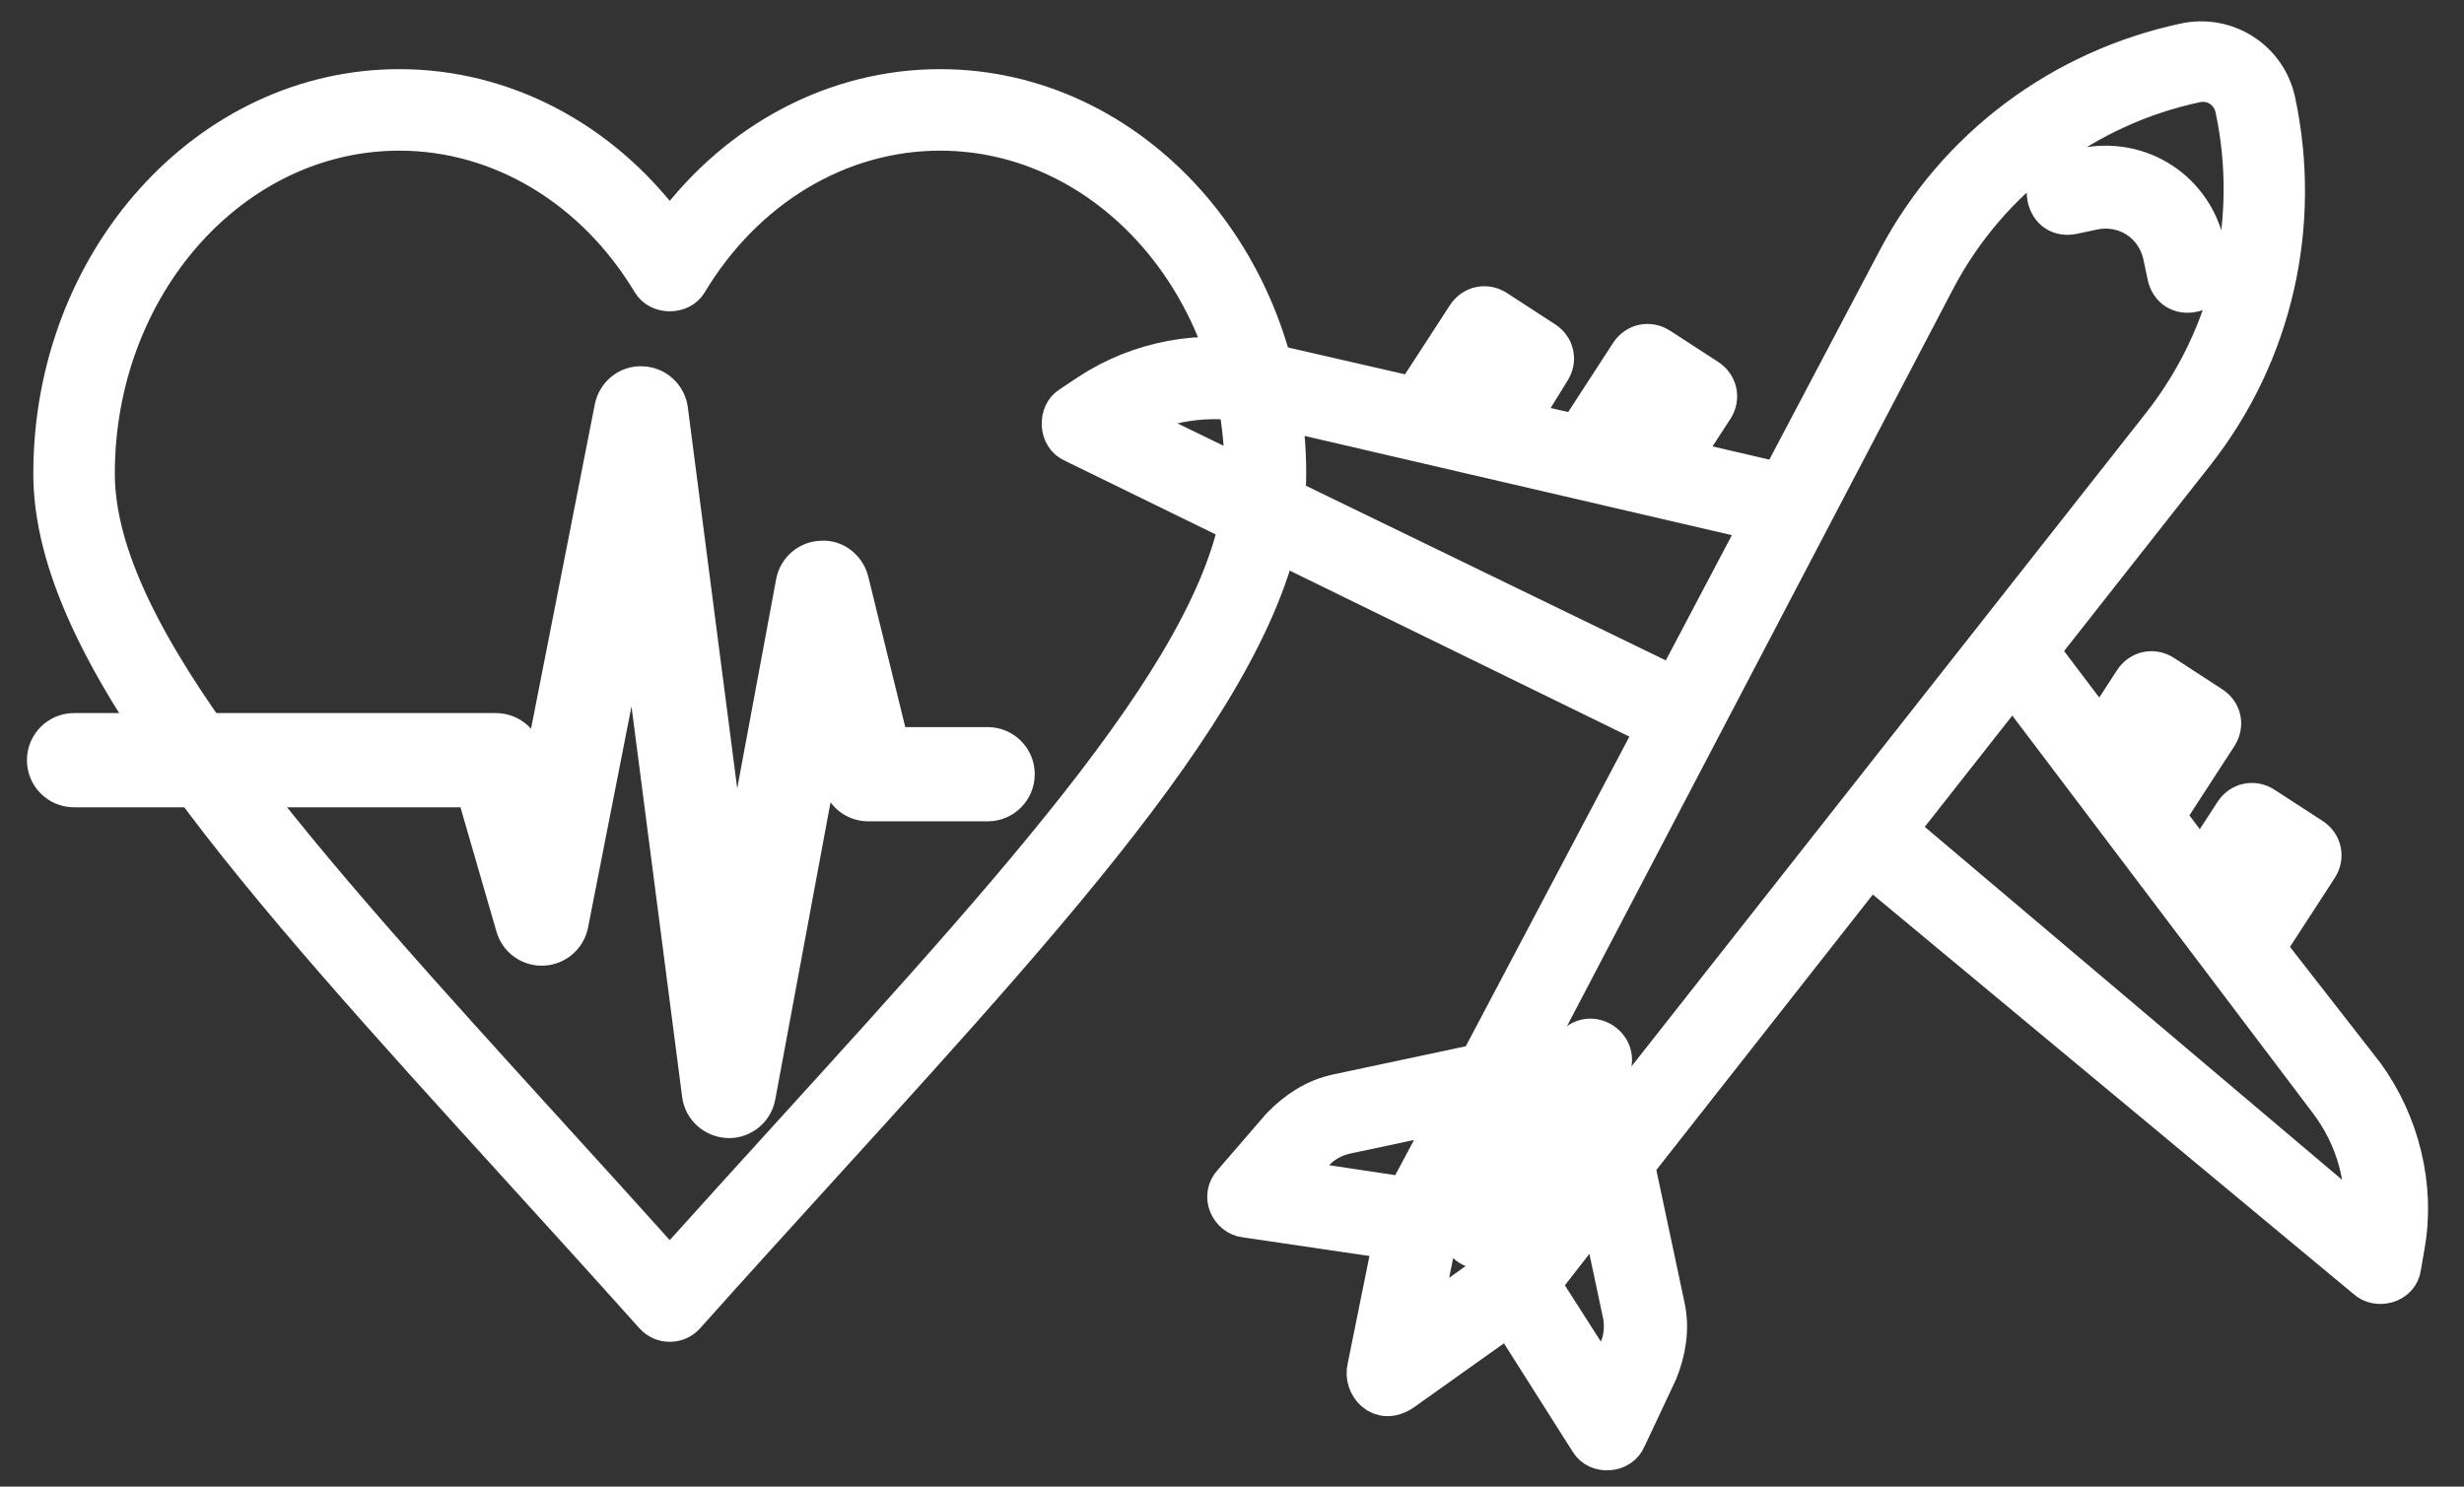 <?xml version="1.0" encoding="UTF-8"?>
<svg width="58px" height="35px" viewBox="0 0 58 35" version="1.1" xmlns="http://www.w3.org/2000/svg" xmlns:xlink="http://www.w3.org/1999/xlink">
    <rect x="0" y="0" width="58" height="35" fill="#333333" stroke="none"/>
    <!-- Generator: Sketch 42 (36781) - http://www.bohemiancoding.com/sketch -->
    <title>cr-landing-iconos-seguros-blanco</title>
    <desc>Created with Sketch.</desc>
    <defs></defs>
    <g id="Page-1" stroke="none" stroke-width="1" fill="none" fill-rule="evenodd">
        <g id="cr-landing-iconos-seguros-blanco" transform="translate(0.797, 0.353)" stroke="#FFFFFF" fill="#FFFFFF" fill-rule="nonzero">
            <g id="Group" transform="translate(0.337, 1.625)">
                <path d="M14.631,29.263 C14.458,29.263 14.292,29.189 14.177,29.06 C13.086,27.84 12.015,26.662 10.982,25.526 C4.847,18.778 0,13.449 0,9.173 C0,4.115 3.708,-3.55271368e-15 8.267,-3.55271368e-15 C10.747,-3.55271368e-15 13.068,1.225 14.631,3.318 C16.194,1.225 18.514,-3.55271368e-15 20.995,-3.55271368e-15 C25.554,-3.55271368e-15 29.263,4.115 29.263,9.173 C29.263,13.447 24.416,18.778 18.28,25.526 C17.246,26.663 16.176,27.84 15.086,29.06 C14.97,29.189 14.805,29.263 14.631,29.263 Z M8.267,1.219 C4.381,1.219 1.219,4.788 1.219,9.173 C1.219,12.977 5.926,18.153 11.884,24.706 C12.776,25.686 13.696,26.698 14.631,27.741 C15.567,26.699 16.486,25.688 17.378,24.706 C23.336,18.151 28.043,12.976 28.043,9.173 C28.043,4.788 24.881,1.219 20.995,1.219 C18.653,1.219 16.47,2.53 15.154,4.725 C14.935,5.093 14.33,5.094 14.109,4.725 C12.791,2.53 10.608,1.219 8.267,1.219 Z" id="Shape" stroke-width="0.7"></path>
                <path d="M16.024,24.317 C15.707,24.308 15.458,24.083 15.419,23.786 L13.832,11.545 L12.217,19.765 C12.162,20.041 11.926,20.244 11.645,20.257 C11.362,20.27 11.111,20.088 11.033,19.818 L10.081,16.529 L0.61,16.529 C0.273,16.529 0,16.257 0,15.92 C0,15.582 0.273,15.31 0.61,15.31 L10.539,15.31 C10.811,15.31 11.05,15.489 11.125,15.75 L11.505,17.063 L13.358,7.637 C13.416,7.344 13.679,7.129 13.976,7.145 C14.275,7.155 14.522,7.38 14.561,7.676 L16.131,19.793 L17.627,11.75 C17.679,11.467 17.922,11.259 18.209,11.252 C18.489,11.23 18.75,11.436 18.818,11.715 L19.783,15.64 L22.114,15.64 C22.451,15.64 22.723,15.912 22.723,16.249 C22.723,16.587 22.451,16.859 22.114,16.859 L19.305,16.859 C19.024,16.859 18.78,16.668 18.713,16.394 L18.309,14.751 L16.623,23.818 C16.569,24.108 16.317,24.317 16.024,24.317 Z" id="Shape"></path>
            </g>
            <g id="Group-3" transform="translate(23.428, 0.206)">
                <path d="M26.669,5.716 C26.669,5.43 26.859,5.239 27.145,5.239 L27.621,5.239 C28.955,5.239 30.003,6.287 30.003,7.621 L30.003,8.097 C30.003,8.383 29.812,8.574 29.527,8.574 C29.241,8.574 29.05,8.383 29.05,8.097 L29.05,7.621 C29.05,6.811 28.431,6.192 27.621,6.192 L27.145,6.192 C26.859,6.192 26.669,6.002 26.669,5.716 Z M29.622,27.483 C30.194,28.77 30.241,30.293 29.717,31.58 L29.527,32.056 C29.405,32.42 28.899,32.424 28.717,32.151 L19.286,20.196 L12.379,25.959 L12.379,29.389 C12.379,29.913 12.189,30.389 11.903,30.818 L10.855,32.199 C10.651,32.507 10.151,32.421 10.045,32.104 L8.807,28.77 L5.949,30.008 C5.377,30.252 5.111,29.683 5.282,29.342 L6.521,26.484 L3.186,25.245 C2.883,25.144 2.743,24.668 3.091,24.436 L4.472,23.388 C4.901,23.102 5.377,22.911 5.901,22.911 L9.331,22.911 L15.094,16.005 L3.043,6.573 C2.731,6.365 2.848,5.86 3.139,5.763 L3.615,5.573 C4.949,5.049 6.425,5.097 7.711,5.668 L11.093,7.24 L12.713,5.621 C12.903,5.43 13.189,5.43 13.38,5.621 L14.332,6.573 C14.525,6.767 14.526,7.046 14.332,7.24 L13.332,8.288 L14.666,8.907 L16.285,7.288 C16.476,7.097 16.761,7.097 16.952,7.288 L17.905,8.24 C18.095,8.431 18.095,8.717 17.905,8.907 L16.857,9.955 L19.095,11.003 L22.906,6.43 C24.811,4.144 27.621,2.858 30.575,2.858 C31.527,2.858 32.337,3.62 32.337,4.62 C32.337,7.573 31.051,10.384 28.765,12.289 L24.191,16.1 L25.239,18.338 L26.287,17.29 C26.477,17.1 26.764,17.1 26.954,17.29 L27.906,18.243 C28.098,18.434 28.102,18.714 27.906,18.91 L26.288,20.529 L26.907,21.863 L27.955,20.816 C28.145,20.625 28.431,20.625 28.621,20.816 L29.574,21.768 C29.764,21.958 29.764,22.244 29.574,22.435 L27.955,24.054 L29.622,27.483 Z M27.383,22.816 L27.574,23.197 L28.621,22.149 L28.335,21.863 L27.383,22.816 Z M25.716,19.243 L25.907,19.624 L26.955,18.576 L26.669,18.291 L25.716,19.243 Z M15.618,9.336 L15.999,9.526 L16.952,8.574 L16.666,8.288 L15.618,9.336 Z M12.046,7.669 L12.427,7.859 L13.38,6.907 L13.094,6.621 L12.046,7.669 Z M15.666,15.195 L18.524,11.765 L7.33,6.526 C6.378,6.097 5.282,6.049 4.282,6.335 L15.666,15.195 Z M4.33,24.626 L6.997,25.626 L8.521,23.816 L5.901,23.816 C5.616,23.816 5.282,23.911 5.044,24.102 L4.33,24.626 Z M6.616,28.627 L8.807,27.674 L28.193,11.527 C30.241,9.812 31.432,7.288 31.432,4.573 C31.432,4.144 31.099,3.763 30.622,3.763 C27.955,3.763 25.383,4.954 23.668,7.002 L7.568,26.436 L6.616,28.627 Z M9.617,28.246 L10.617,30.913 L11.141,30.199 C11.331,29.961 11.427,29.627 11.427,29.341 L11.427,26.721 L9.617,28.246 Z M28.717,27.865 L23.477,16.671 L20.048,19.529 L28.907,30.961 C29.241,29.96 29.193,28.865 28.717,27.865 Z M12.236,23.673 C12.427,23.482 12.427,23.197 12.236,23.006 C12.046,22.816 11.76,22.816 11.57,23.006 L8.235,26.34 C8.045,26.531 8.045,26.817 8.235,27.007 C8.413,27.185 8.704,27.206 8.902,27.007 L12.236,23.673 Z" id="Shape" transform="translate(17.597, 17.624) rotate(-12) translate(-17.597, -17.624) "></path>
            </g>
        </g>
    </g>
</svg>
